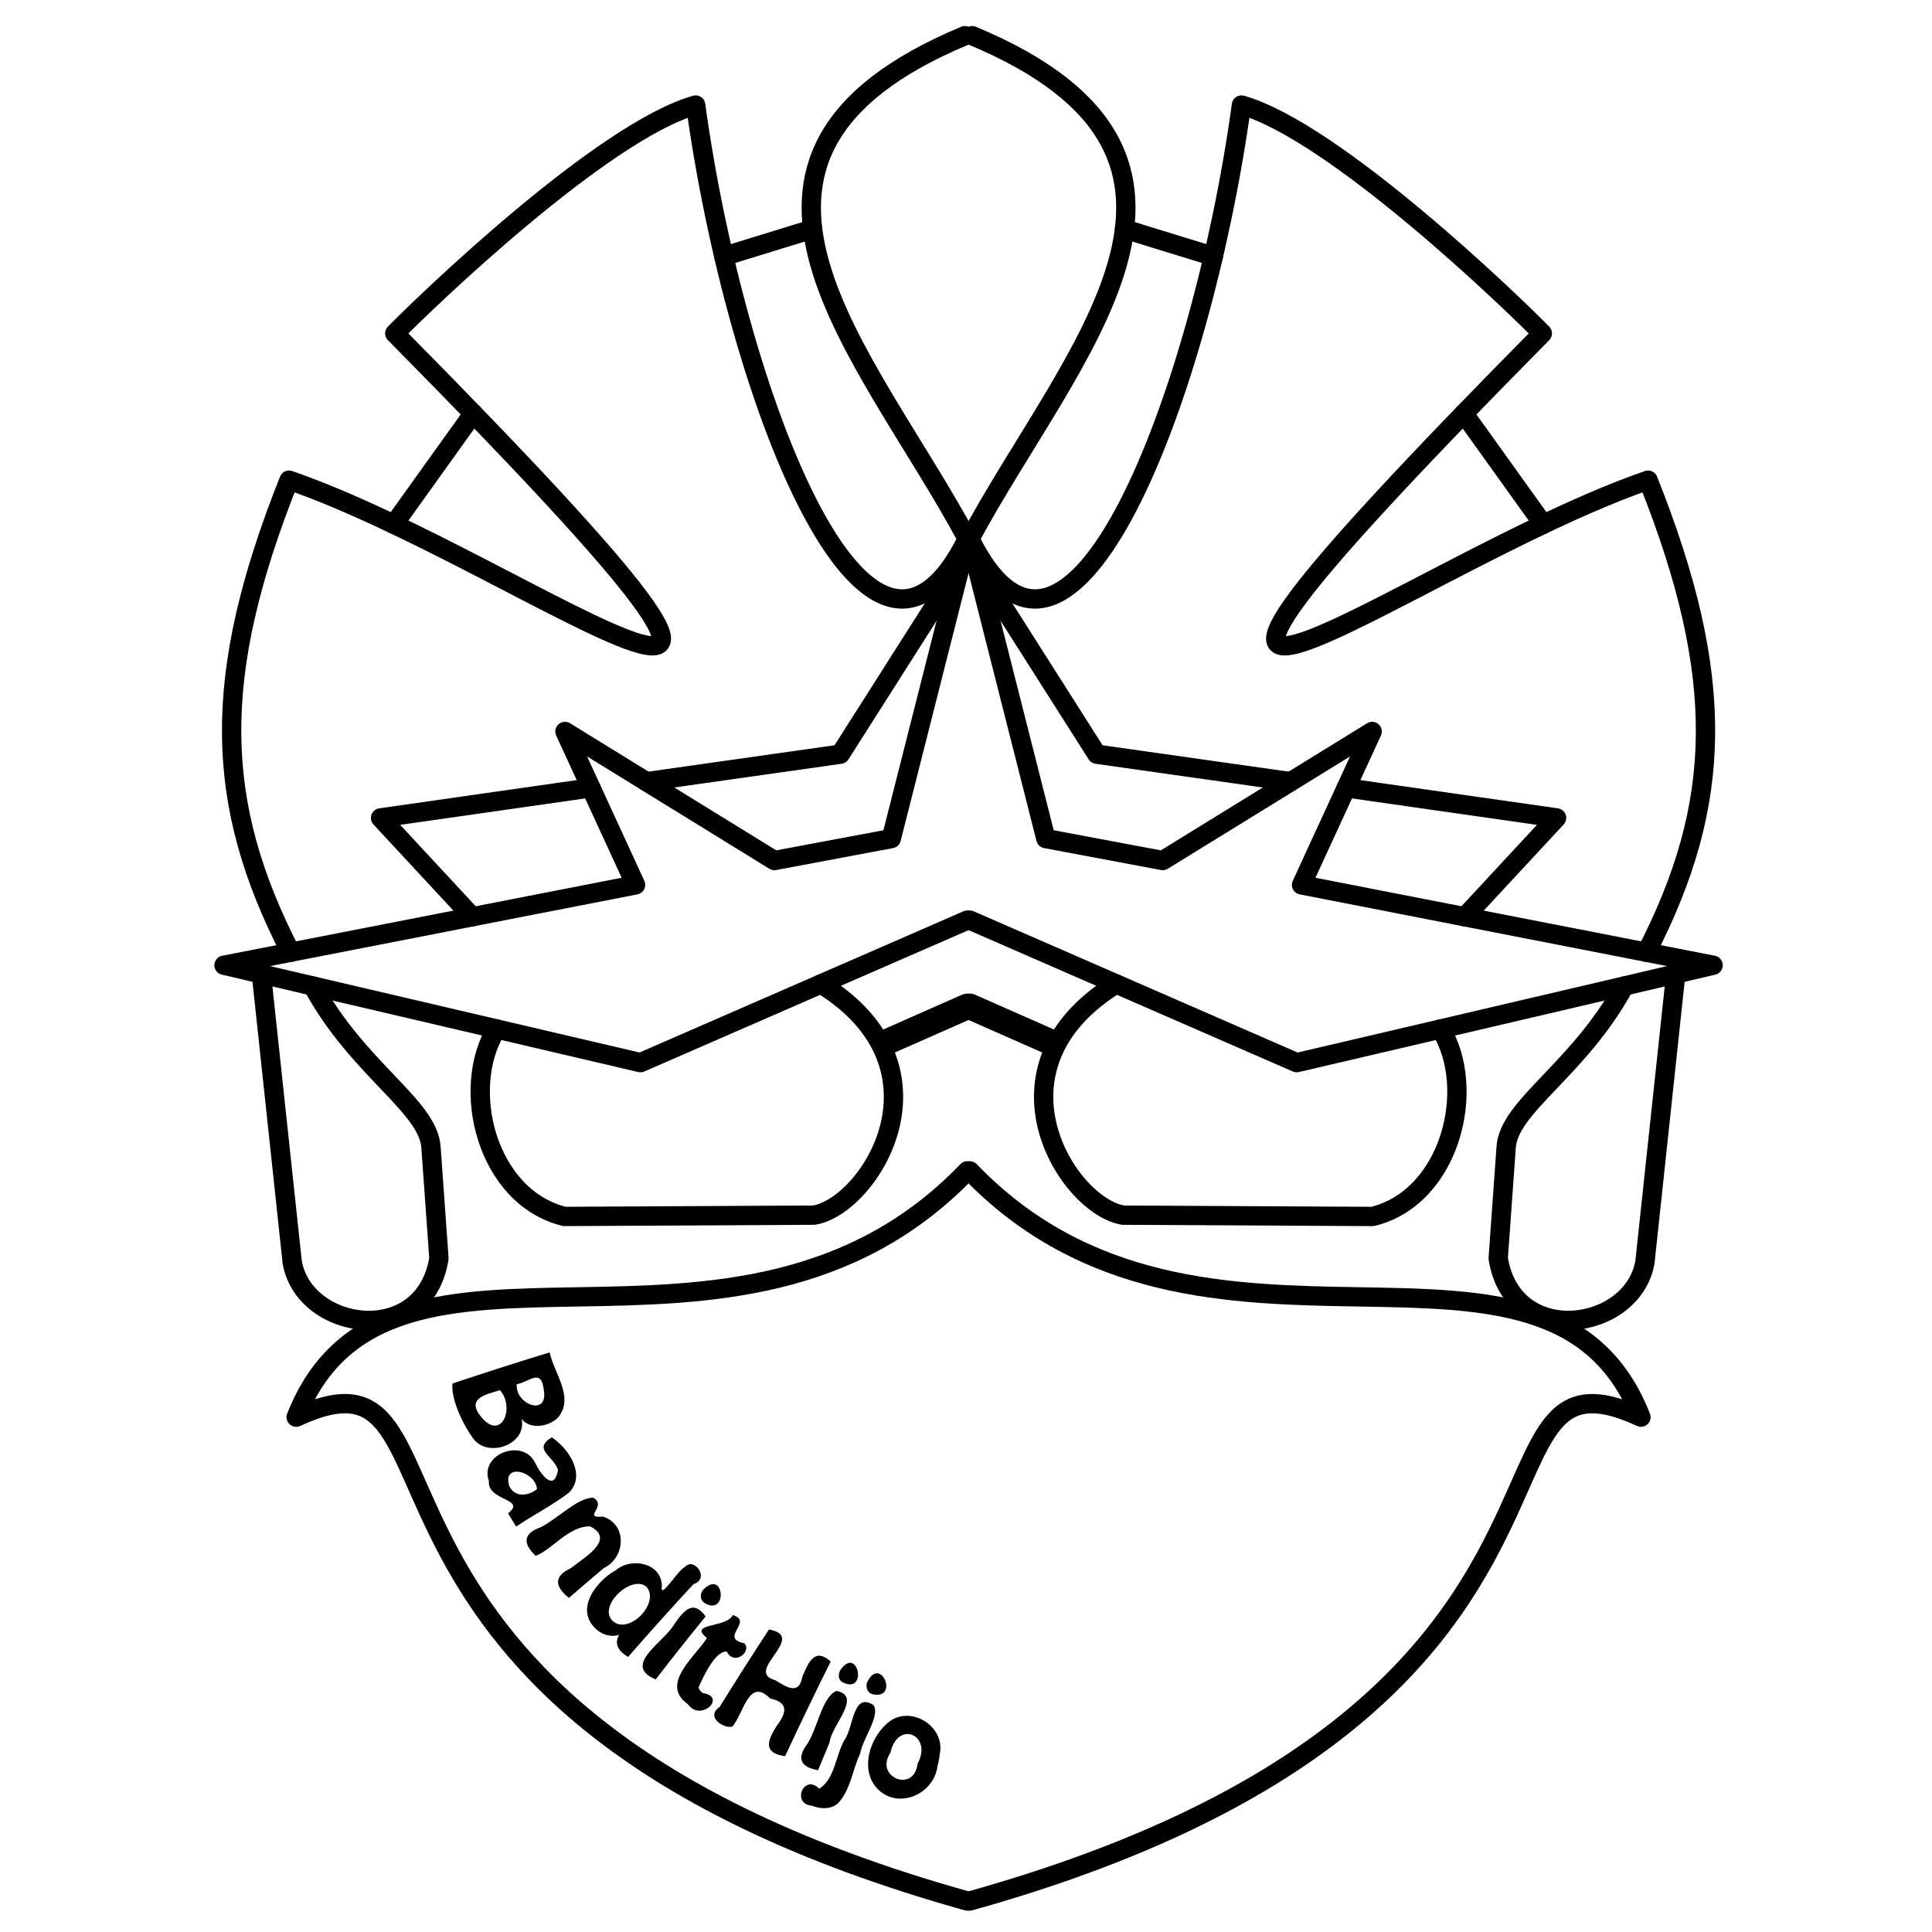 <?xml version="1.0" encoding="UTF-8" standalone="no"?>
<!-- Created with Inkscape (http://www.inkscape.org/) -->

<svg
   version="1.1"
   id="svg2"
   width="150"
   height="150"
   viewBox="0 0 150 150"
   sodipodi:docname="logo_blank.svg"
   inkscape:version="1.2.2 (b0a8486541, 2022-12-01)"
   xmlns:inkscape="http://www.inkscape.org/namespaces/inkscape"
   xmlns:sodipodi="http://sodipodi.sourceforge.net/DTD/sodipodi-0.dtd"
   xmlns="http://www.w3.org/2000/svg"
   xmlns:svg="http://www.w3.org/2000/svg"
   xmlns:rdf="http://www.w3.org/1999/02/22-rdf-syntax-ns#"
   xmlns:cc="http://creativecommons.org/ns#"
   xmlns:dc="http://purl.org/dc/elements/1.1/">
  <defs
     id="defs6" />
  <sodipodi:namedview
     pagecolor="#ffffff"
     bordercolor="#666666"
     borderopacity="1"
     objecttolerance="10"
     gridtolerance="10"
     guidetolerance="10"
     inkscape:pageopacity="0"
     inkscape:pageshadow="2"
     inkscape:window-width="1900"
     inkscape:window-height="1028"
     id="namedview4"
     showgrid="false"
     inkscape:zoom="5.8951189"
     inkscape:cx="48.938792"
     inkscape:cy="87.699673"
     inkscape:current-layer="g977"
     showguides="true"
     inkscape:guide-bbox="true"
     inkscape:snap-bbox="true"
     inkscape:snap-nodes="true"
     inkscape:snap-intersection-paths="true"
     inkscape:object-paths="true"
     inkscape:showpageshadow="0"
     inkscape:pagecheckerboard="0"
     inkscape:deskcolor="#d1d1d1"
     inkscape:window-x="9"
     inkscape:window-y="41"
     inkscape:window-maximized="0">
    <inkscape:grid
       type="xygrid"
       id="grid824" />
  </sodipodi:namedview>
  <g
     inkscape:groupmode="layer"
     id="layer1"
     inkscape:label="Layer 1">
    <g
       id="g964">
      <path
         sodipodi:nodetypes="cc"
         inkscape:connector-curvature="0"
         id="path820"
         d="M 74.911,2.772 C 52.315,12.204 67.377,27.427 75.101,41.835"
         style="fill:none;fill-rule:evenodd;stroke:#000000;stroke-width:1.5;stroke-linecap:round;stroke-linejoin:round;stroke-miterlimit:4;stroke-dasharray:none;stroke-opacity:1" />
      <path
         sodipodi:nodetypes="cccccccc"
         inkscape:connector-curvature="0"
         id="path825"
         d="M 75.101,41.835 69.198,65.109 60.123,66.811 43.863,56.79 49.346,68.702 17.394,74.941 49.724,82.503 75.101,71.44"
         style="fill:none;fill-rule:evenodd;stroke:#000000;stroke-width:1.5;stroke-linecap:round;stroke-linejoin:round;stroke-miterlimit:4;stroke-dasharray:none;stroke-opacity:1;paint-order:normal" />
      <path
         sodipodi:nodetypes="ccc"
         inkscape:connector-curvature="0"
         id="path827"
         d="M 74.591,43.847 65.241,58.556 50.189,60.689"
         style="fill:none;fill-rule:evenodd;stroke:#000000;stroke-width:1.5;stroke-linecap:round;stroke-linejoin:round;stroke-miterlimit:4;stroke-dasharray:none;stroke-opacity:1" />
      <path
         sodipodi:nodetypes="ccc"
         inkscape:connector-curvature="0"
         id="path829"
         d="m 45.879,61.168 -16.333,2.334 7.122,7.675"
         style="fill:none;fill-rule:evenodd;stroke:#000000;stroke-width:1.5;stroke-linecap:round;stroke-linejoin:round;stroke-miterlimit:4;stroke-dasharray:none;stroke-opacity:1" />
      <path
         sodipodi:nodetypes="ccccc"
         inkscape:connector-curvature="0"
         id="path831"
         d="M 75.101,41.835 C 67.37,57.498 57.091,30.558 54.011,8.155 46.776,10.21 33.057,23.43 30.652,25.884 72.433,68.14 41.091,43.695 22.441,37.281 c -6.105,15.31 -5.822,25.099 0.127,36.65"
         style="fill:none;fill-rule:evenodd;stroke:#000000;stroke-width:1.5;stroke-linecap:round;stroke-linejoin:round;stroke-miterlimit:4;stroke-dasharray:none;stroke-opacity:1" />
      <path
         inkscape:connector-curvature="0"
         id="path833"
         d="M 63.092,17.782 56.196,19.905"
         style="fill:none;fill-rule:evenodd;stroke:#000000;stroke-width:1.5;stroke-linecap:round;stroke-linejoin:round;stroke-miterlimit:4;stroke-dasharray:none;stroke-opacity:1" />
      <path
         inkscape:connector-curvature="0"
         id="path837"
         d="m 36.743,32.106 -6.162,8.599"
         style="fill:none;fill-rule:evenodd;stroke:#000000;stroke-width:1.5;stroke-linecap:round;stroke-linejoin:round;stroke-miterlimit:4;stroke-dasharray:none;stroke-opacity:1" />
      <path
         sodipodi:nodetypes="ccccc"
         inkscape:connector-curvature="0"
         id="path839"
         d="m 24.288,76.553 c 3.516,6.49 9.02,9.352 9.177,12.567 l 0.614,8.579 c -1.134,7.03 -10.434,5.693 -11.391,0.307 L 20.293,75.619"
         style="fill:none;fill-rule:evenodd;stroke:#000000;stroke-width:1.5;stroke-linecap:round;stroke-linejoin:round;stroke-miterlimit:4;stroke-dasharray:none;stroke-opacity:1" />
      <path
         sodipodi:nodetypes="cccc"
         inkscape:connector-curvature="0"
         id="path826"
         d="M 38.547,79.889 C 35.681,84.525 37.792,92.965 43.828,94.445 l 19.377,-0.102 c 4.309,-0.716 11.127,-11.405 0.531,-17.949"
         style="fill:none;fill-rule:evenodd;stroke:#000000;stroke-width:1.5;stroke-linecap:round;stroke-linejoin:round;stroke-miterlimit:4;stroke-dasharray:none;stroke-opacity:1" />
      <path
         inkscape:connector-curvature="0"
         id="path828"
         d="m 75.101,78.142 -6.144,2.711"
         style="fill:none;fill-rule:evenodd;stroke:#000000;stroke-width:2;stroke-linecap:round;stroke-linejoin:round;stroke-miterlimit:4;stroke-dasharray:none;stroke-opacity:1"
         sodipodi:nodetypes="cc" />
      <path
         sodipodi:nodetypes="ccc"
         inkscape:connector-curvature="0"
         id="path832"
         d="M 75.101,90.909 C 57.102,109.643 30.13,91.879 22.995,110.027 38.131,103.027 22.305,132.837 75.101,147.594"
         style="fill:none;fill-rule:evenodd;stroke:#000000;stroke-width:1.5;stroke-linecap:round;stroke-linejoin:round;stroke-miterlimit:4;stroke-dasharray:none;stroke-opacity:1" />
    </g>
    <g
       id="g977">
      <path
         style="fill:none;fill-rule:evenodd;stroke:#000000;stroke-width:1.5;stroke-linecap:round;stroke-linejoin:round;stroke-miterlimit:4;stroke-dasharray:none;stroke-opacity:1"
         d="m 75.487,2.772 c 22.597,9.432 7.534,24.656 -0.19,39.064"
         id="path965"
         inkscape:connector-curvature="0"
         sodipodi:nodetypes="cc" />
      <path
         style="fill:none;fill-rule:evenodd;stroke:#000000;stroke-width:1.5;stroke-linecap:round;stroke-linejoin:round;stroke-miterlimit:4;stroke-dasharray:none;stroke-opacity:1;paint-order:normal"
         d="m 75.297,41.835 5.903,23.274 9.075,1.702 16.26,-10.02 -5.483,11.911 31.952,6.239 -32.33,7.563 L 75.297,71.44"
         id="path967"
         inkscape:connector-curvature="0"
         sodipodi:nodetypes="cccccccc" />
      <path
         style="fill:none;fill-rule:evenodd;stroke:#000000;stroke-width:1.5;stroke-linecap:round;stroke-linejoin:round;stroke-miterlimit:4;stroke-dasharray:none;stroke-opacity:1"
         d="m 75.807,43.847 9.35,14.709 15.052,2.133"
         id="path969"
         inkscape:connector-curvature="0"
         sodipodi:nodetypes="ccc" />
      <path
         style="fill:none;fill-rule:evenodd;stroke:#000000;stroke-width:1.5;stroke-linecap:round;stroke-linejoin:round;stroke-miterlimit:4;stroke-dasharray:none;stroke-opacity:1"
         d="m 104.52,61.168 16.333,2.334 -7.122,7.675"
         id="path971"
         inkscape:connector-curvature="0"
         sodipodi:nodetypes="ccc" />
      <path
         style="fill:none;fill-rule:evenodd;stroke:#000000;stroke-width:1.5;stroke-linecap:round;stroke-linejoin:round;stroke-miterlimit:4;stroke-dasharray:none;stroke-opacity:1"
         d="M 75.297,41.835 C 83.029,57.498 93.307,30.558 96.387,8.155 103.622,10.21 117.341,23.43 119.746,25.884 c -41.781,42.256 -10.439,17.811 8.211,11.397 6.106,15.31 5.822,25.099 -0.127,36.65"
         id="path973"
         inkscape:connector-curvature="0"
         sodipodi:nodetypes="ccccc" />
      <path
         style="fill:none;fill-rule:evenodd;stroke:#000000;stroke-width:1.5;stroke-linecap:round;stroke-linejoin:round;stroke-miterlimit:4;stroke-dasharray:none;stroke-opacity:1"
         d="m 87.306,17.782 6.896,2.123"
         id="path975"
         inkscape:connector-curvature="0" />
      <path
         style="fill:none;fill-rule:evenodd;stroke:#000000;stroke-width:1.5;stroke-linecap:round;stroke-linejoin:round;stroke-miterlimit:4;stroke-dasharray:none;stroke-opacity:1"
         d="m 113.655,32.106 6.162,8.599"
         id="path977"
         inkscape:connector-curvature="0" />
      <path
         style="fill:none;fill-rule:evenodd;stroke:#000000;stroke-width:1.5;stroke-linecap:round;stroke-linejoin:round;stroke-miterlimit:4;stroke-dasharray:none;stroke-opacity:1"
         d="m 126.111,76.553 c -3.516,6.49 -9.02,9.352 -9.177,12.567 l -0.614,8.579 c 1.134,7.03 10.434,5.693 11.391,0.307 l 2.395,-22.388"
         id="path979"
         inkscape:connector-curvature="0"
         sodipodi:nodetypes="ccccc" />
      <path
         style="fill:none;fill-rule:evenodd;stroke:#000000;stroke-width:1.5;stroke-linecap:round;stroke-linejoin:round;stroke-miterlimit:4;stroke-dasharray:none;stroke-opacity:1"
         d="m 111.851,79.889 c 2.867,4.636 0.756,13.077 -5.281,14.557 l -19.377,-0.102 C 82.883,93.628 76.066,82.938 86.661,76.395"
         id="path981"
         inkscape:connector-curvature="0"
         sodipodi:nodetypes="cccc" />
      <path
         sodipodi:nodetypes="cc"
         style="fill:none;fill-rule:evenodd;stroke:#000000;stroke-width:2;stroke-linecap:round;stroke-linejoin:round;stroke-miterlimit:4;stroke-dasharray:none;stroke-opacity:1"
         d="m 75.297,78.142 6.144,2.711"
         id="path983"
         inkscape:connector-curvature="0" />
      <path
         style="fill:none;fill-rule:evenodd;stroke:#000000;stroke-width:1.5;stroke-linecap:round;stroke-linejoin:round;stroke-miterlimit:4;stroke-dasharray:none;stroke-opacity:1"
         d="m 75.297,90.909 c 17.999,18.734 44.972,0.97 52.107,19.118 -5.965,-2.759 -7.122,0.2 -9.565,5.701 -3.756,8.457 -10.553,22.925 -42.542,31.866"
         id="path985"
         inkscape:connector-curvature="0"
         sodipodi:nodetypes="ccsc" />
    </g>
    <g
       id="g975">
      <g
         id="g982">
        <g
           id="g985">
          <path
             inkscape:connector-curvature="0"
             id="path1017"
             d="m 42.671,105.002 c 0.361,1.635 2,3.599 0.591,5.119 -0.754,0.68 -2.11,0.857 -2.768,0.049 0.444,1.965 -2.564,3.056 -3.725,1.554 -0.864,-1.161 -1.785,-3.177 -1.632,-4.309 2.5,-0.839 5.011,-1.643 7.533,-2.414 z m -2.555,2.472 c -0.117,1.59 2.488,2.527 2.102,0.448 -0.19,-1.729 -1.062,-0.655 -2.102,-0.448 z m -1.295,0.461 c -1.198,0.354 -2.625,0.664 -1.466,2.068 1.563,1.932 2.657,-0.706 1.466,-2.068 z"
             style="font-style:normal;font-weight:bold;font-size:medium;line-height:125%;font-family:sans-serif;letter-spacing:-9.738px;word-spacing:0px;fill:#000000;fill-opacity:1;stroke:none;stroke-width:0.06px;stroke-linecap:butt;stroke-linejoin:miter;stroke-opacity:1" />
        </g>
      </g>
    </g>
    <path
       inkscape:connector-curvature="0"
       id="path1019"
       d="m 39.442,117.495 c 1.499,-1.16 -1.645,-0.949 -1.482,-2.506 -0.754,-2.073 2.57,-3.357 3.561,-1.467 0.431,0.896 1.493,2.393 1.803,0.603 -0.346,-1.094 -2.006,-1.588 -0.484,-2.533 1.287,0.855 2.672,2.869 1.366,4.27 -1.293,1.003 -2.778,1.742 -4.135,2.659 -0.214,-0.34 -0.423,-0.682 -0.628,-1.027 z m 2.249,-1.882 c -0.092,-1.365 -2.708,-2.091 -2.157,-0.247 0.424,0.915 1.485,0.796 2.157,0.247 z"
       style="font-style:normal;font-weight:bold;font-size:medium;line-height:125%;font-family:sans-serif;letter-spacing:-9.738px;word-spacing:0px;fill:#000000;fill-opacity:1;stroke:none;stroke-width:0.06px;stroke-linecap:butt;stroke-linejoin:miter;stroke-opacity:1" />
    <path
       inkscape:connector-curvature="0"
       id="path1021"
       d="m 44.171,124.058 c -1.098,-0.87 -1.209,-1.678 0.153,-2.306 0.926,-0.766 3.552,-2.208 1.488,-3.247 -1.673,-0.009 -2.862,1.74 -4.216,2.293 -1.017,-0.948 -0.99,-1.728 0.369,-2.219 1.328,-0.649 2.886,-2.321 4.095,-2.295 1.146,0.653 -0.924,1.606 0.752,1.465 1.914,0.604 1.752,3.194 0.068,3.995 -0.908,0.765 -1.811,1.536 -2.708,2.314 z"
       style="font-style:normal;font-weight:bold;font-size:medium;line-height:125%;font-family:sans-serif;letter-spacing:-9.738px;word-spacing:0px;fill:#000000;fill-opacity:1;stroke:none;stroke-width:0.06px;stroke-linecap:butt;stroke-linejoin:miter;stroke-opacity:1" />
    <path
       inkscape:connector-curvature="0"
       id="path1023"
       d="m 46.173,126.379 c -1.52,-1.528 0.183,-3.679 1.654,-4.475 1.198,-1.023 3.549,-0.561 3.558,1.237 -0.173,1.181 1.236,-1.258 1.821,-1.503 0.673,-0.766 1.955,0.922 0.638,1.354 -1.722,1.859 -3.416,3.744 -5.081,5.654 -0.732,-0.444 -1.104,-0.993 -0.697,-1.716 -0.676,0.212 -1.419,-0.04 -1.892,-0.551 z m 1.376,-0.546 c 1.258,1.184 3.749,-1.411 2.633,-2.642 -1.138,-0.963 -3.783,1.477 -2.633,2.642 z"
       style="font-style:normal;font-weight:bold;font-size:medium;line-height:125%;font-family:sans-serif;letter-spacing:-9.738px;word-spacing:0px;fill:#000000;fill-opacity:1;stroke:none;stroke-width:0.06px;stroke-linecap:butt;stroke-linejoin:miter;stroke-opacity:1" />
    <path
       inkscape:connector-curvature="0"
       id="path1025"
       d="m 54.669,123.354 c 1.59,-1.487 1.828,2.141 0.047,1.112 -0.412,-0.246 -0.387,-0.819 -0.047,-1.112 z m -3.764,7.037 c -2.644,-1.117 0.646,-2.866 1.467,-4.315 0.726,-1.051 1.457,-1.914 2.411,-0.576 -1.313,1.614 -2.606,3.245 -3.878,4.891 z"
       style="font-style:normal;font-weight:bold;font-size:medium;line-height:125%;font-family:sans-serif;letter-spacing:-9.738px;word-spacing:0px;fill:#000000;fill-opacity:1;stroke:none;stroke-width:0.06px;stroke-linecap:butt;stroke-linejoin:miter;stroke-opacity:1" />
    <path
       inkscape:connector-curvature="0"
       id="path1027"
       d="m 54.56,131.448 c 1.914,0.284 -0.153,2.282 -1.148,0.869 -2.223,-1.562 0.577,-3.694 1.477,-5.148 -1.531,-1.187 1.553,-0.763 1.999,-1.774 1.659,0.494 -1.092,1.774 0.887,2.184 0.649,0.597 -0.76,1.812 -1.353,0.647 -0.87,-0.058 -1.796,1.87 -2.191,2.799 l 0.114,0.231 0.214,0.192 z"
       style="font-style:normal;font-weight:bold;font-size:medium;line-height:125%;font-family:sans-serif;letter-spacing:-9.738px;word-spacing:0px;fill:#000000;fill-opacity:1;stroke:none;stroke-width:0.06px;stroke-linecap:butt;stroke-linejoin:miter;stroke-opacity:1" />
    <path
       inkscape:connector-curvature="0"
       id="path1029"
       d="m 60.955,136.35 c -1.818,-0.25 -1.327,-1.324 -0.58,-2.461 0.727,-0.979 0.805,-1.725 -0.579,-2.018 -1.653,-1.676 -2.047,1.122 -2.925,2.173 -0.612,0.216 -2.152,-0.721 -1.004,-1.51 1.253,-2.023 2.531,-4.03 3.835,-6.021 3.08,0.556 -2.021,3.257 0.482,3.936 0.891,0.537 1.854,1.196 2.111,-0.274 0.485,-1.136 0.959,-2.278 2.199,-1.179 -1.211,2.436 -2.391,4.888 -3.54,7.354 z"
       style="font-style:normal;font-weight:bold;font-size:medium;line-height:125%;font-family:sans-serif;letter-spacing:-9.738px;word-spacing:0px;fill:#000000;fill-opacity:1;stroke:none;stroke-width:0.06px;stroke-linecap:butt;stroke-linejoin:miter;stroke-opacity:1" />
    <path
       inkscape:connector-curvature="0"
       id="path1031"
       d="m 65.247,129.659 c 1.38,-1.983 2.166,2 0.125,0.929 -0.311,-0.201 -0.293,-0.642 -0.125,-0.929 z m -1.73,7.775 c -1.37,-0.23 -1.686,-0.91 -0.839,-2.032 0.802,-1.233 1.149,-3.666 2.27,-4.12 2.044,0.415 -0.416,2.674 -0.534,3.99 -0.302,0.72 -0.601,1.44 -0.898,2.161 z"
       style="font-style:normal;font-weight:bold;font-size:medium;line-height:125%;font-family:sans-serif;letter-spacing:-9.738px;word-spacing:0px;fill:#000000;fill-opacity:1;stroke:none;stroke-width:0.06px;stroke-linecap:butt;stroke-linejoin:miter;stroke-opacity:1" />
    <path
       inkscape:connector-curvature="0"
       id="path1033"
       d="m 63.035,140.195 c -1.625,-0.137 -0.604,-2.532 0.568,-1.318 1.209,-0.749 1.268,-2.555 1.955,-3.773 0.721,-0.97 0.635,-3.78 2.264,-2.719 0.535,0.837 -0.823,2.559 -1.037,3.756 -0.608,1.281 -0.741,2.854 -1.754,3.898 -0.567,0.455 -1.358,0.416 -1.996,0.155 z M 67.377,130.51 c 1.03,-1.92 2.422,1.444 0.398,1.036 -0.468,-0.102 -0.624,-0.651 -0.398,-1.036 z"
       style="font-style:normal;font-weight:bold;font-size:medium;line-height:125%;font-family:sans-serif;letter-spacing:-9.738px;word-spacing:0px;fill:#000000;fill-opacity:1;stroke:none;stroke-width:0.06px;stroke-linecap:butt;stroke-linejoin:miter;stroke-opacity:1" />
    <path
       inkscape:connector-curvature="0"
       id="path1035"
       d="m 69.13,136.091 c -1.267,1.879 1.832,3.158 2.108,0.851 1.211,-2.229 -1.545,-3.437 -2.108,-0.851 z m 3.658,1.026 c -0.263,2.123 -2.918,3.382 -4.574,1.856 -1.57,-1.501 -0.658,-4.244 0.92,-5.373 1.74,-1.175 4.297,0.524 3.824,2.612 -0.027,0.306 -0.088,0.609 -0.17,0.905 z"
       style="font-style:normal;font-weight:bold;font-size:medium;line-height:125%;font-family:sans-serif;letter-spacing:-9.738px;word-spacing:0px;fill:#000000;fill-opacity:1;stroke:none;stroke-width:0.06px;stroke-linecap:butt;stroke-linejoin:miter;stroke-opacity:1" />
  </g>
</svg>

